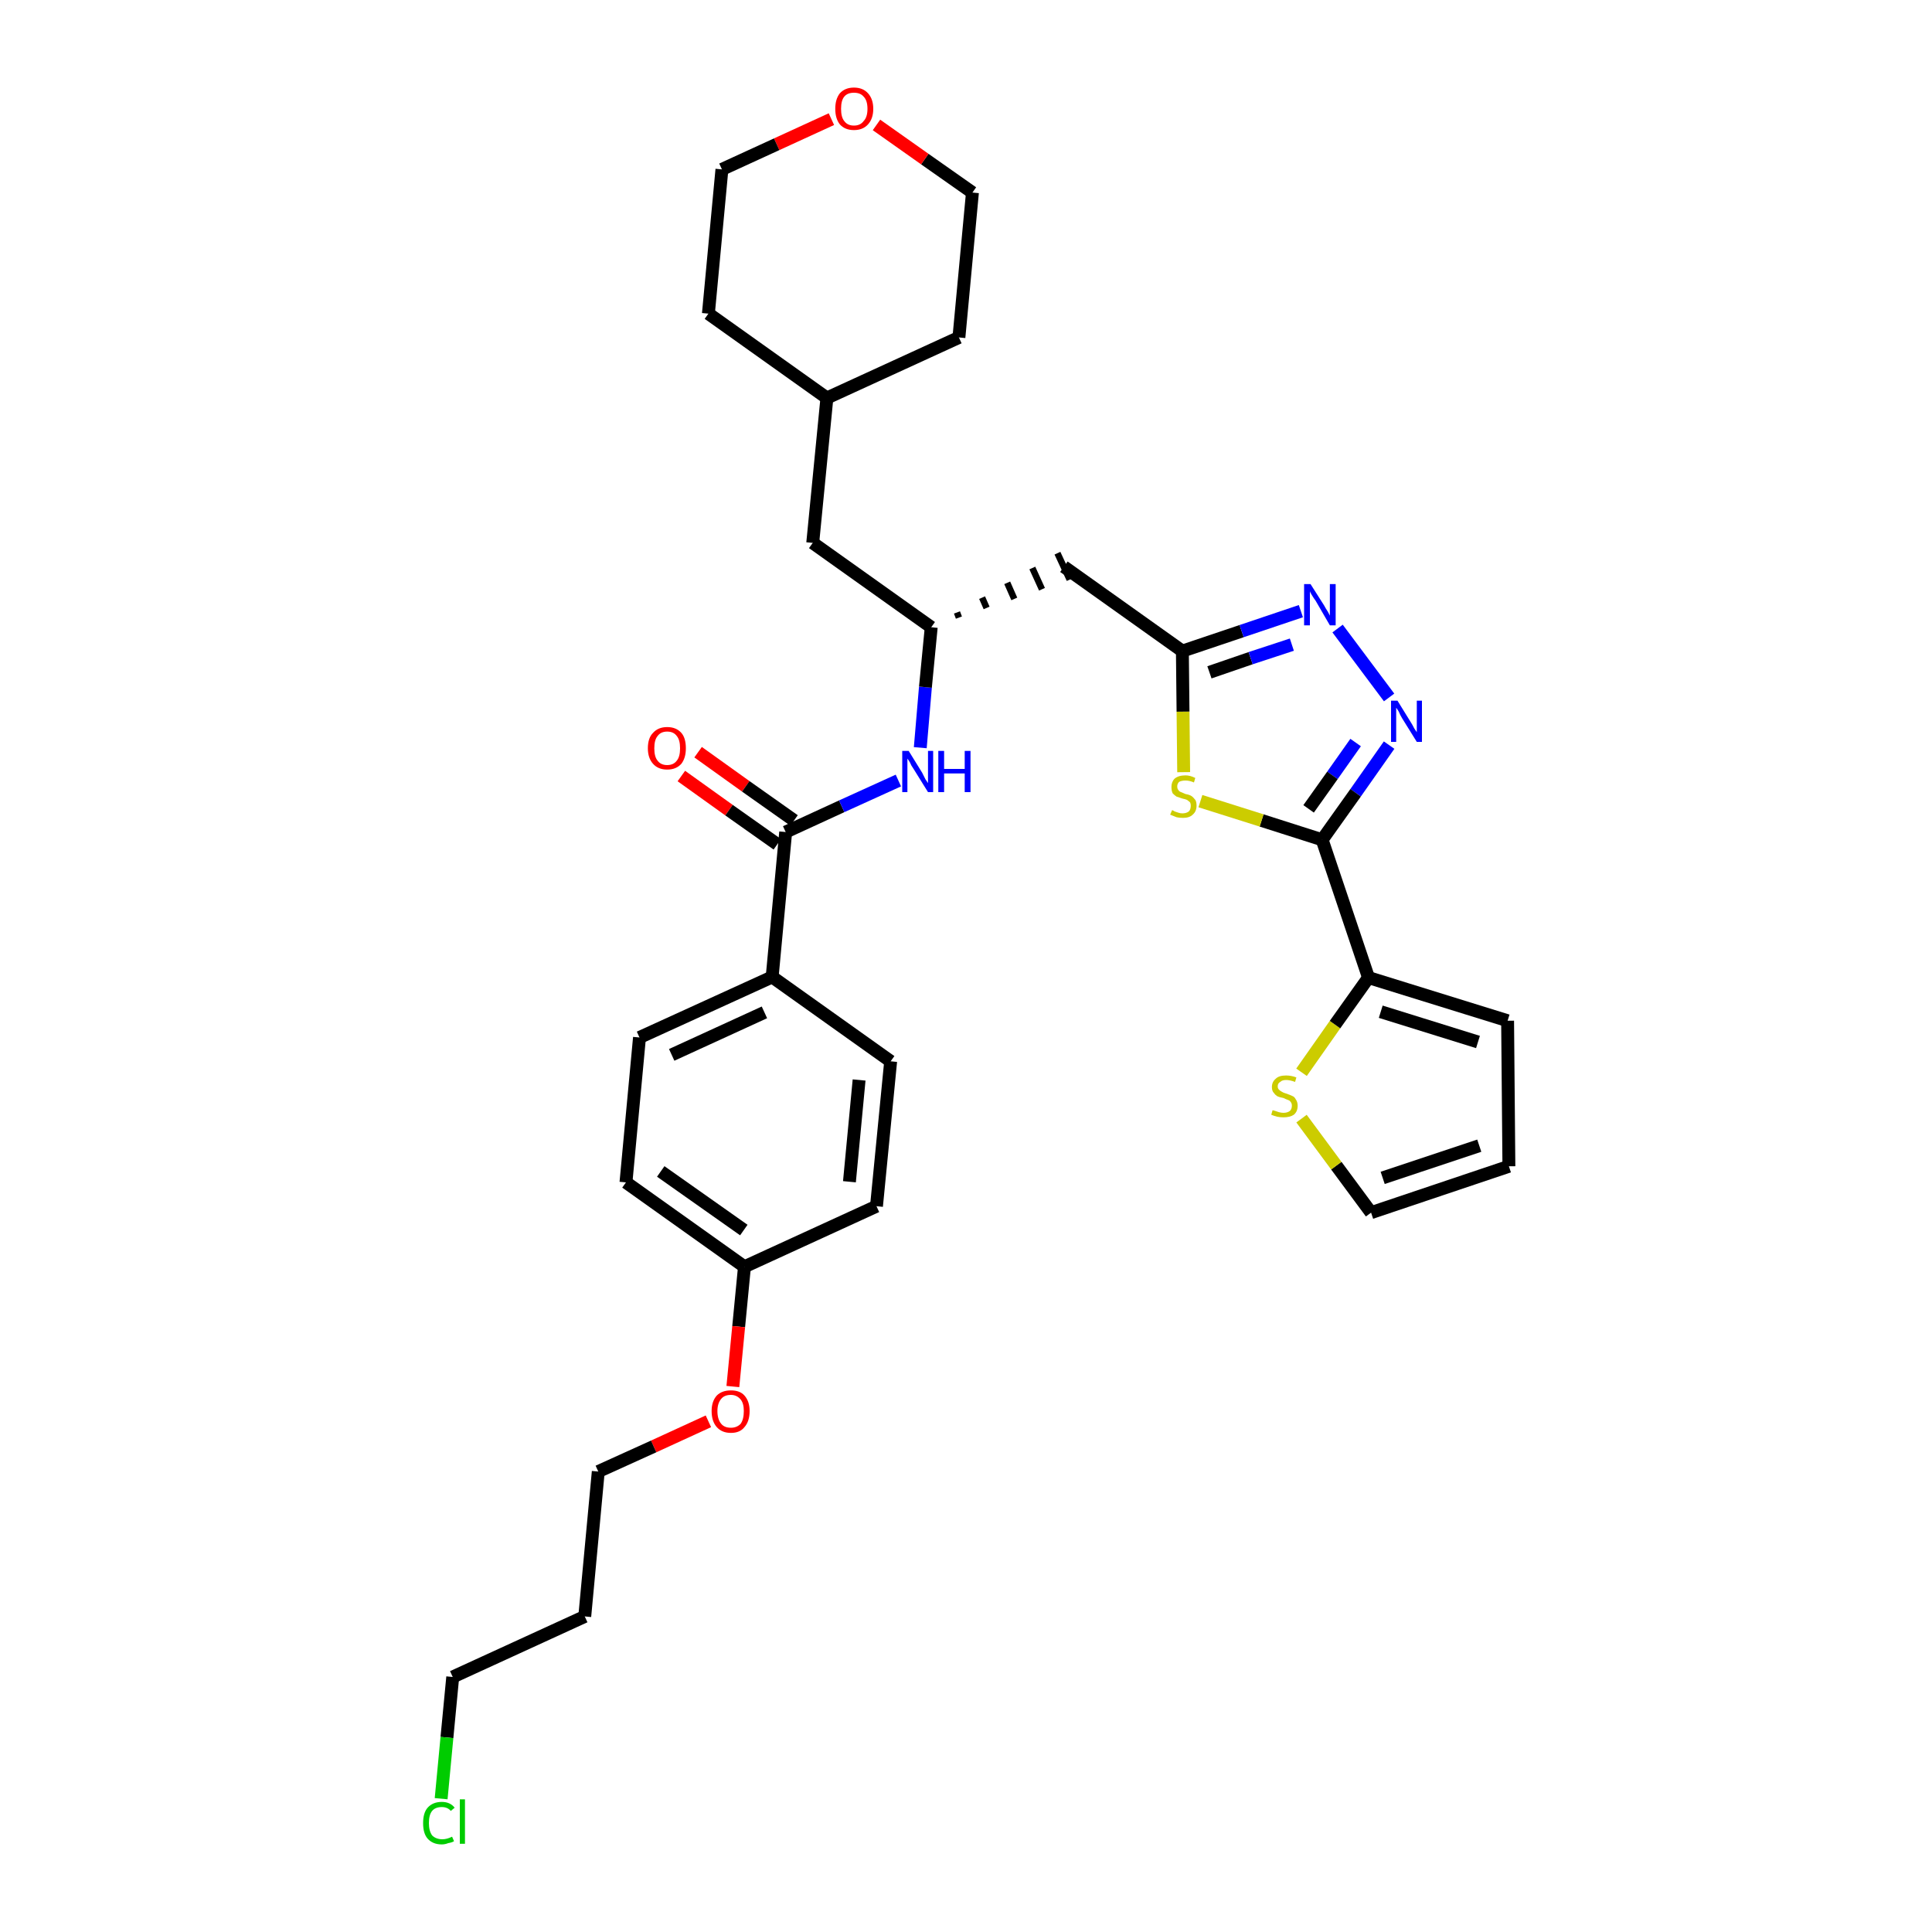 <?xml version='1.0' encoding='iso-8859-1'?>
<svg version='1.1' baseProfile='full'
              xmlns='http://www.w3.org/2000/svg'
                      xmlns:rdkit='http://www.rdkit.org/xml'
                      xmlns:xlink='http://www.w3.org/1999/xlink'
                  xml:space='preserve'
width='300px' height='300px' viewBox='0 0 300 300'>
<!-- END OF HEADER -->
<path class='bond-0 atom-0 atom-1' d='M 105.8,120.5 L 113.2,125.8' style='fill:none;fill-rule:evenodd;stroke:#FF0000;stroke-width:2.0px;stroke-linecap:butt;stroke-linejoin:miter;stroke-opacity:1' />
<path class='bond-0 atom-0 atom-1' d='M 113.2,125.8 L 120.7,131.1' style='fill:none;fill-rule:evenodd;stroke:#000000;stroke-width:2.0px;stroke-linecap:butt;stroke-linejoin:miter;stroke-opacity:1' />
<path class='bond-0 atom-0 atom-1' d='M 108.4,116.8 L 115.8,122.1' style='fill:none;fill-rule:evenodd;stroke:#FF0000;stroke-width:2.0px;stroke-linecap:butt;stroke-linejoin:miter;stroke-opacity:1' />
<path class='bond-0 atom-0 atom-1' d='M 115.8,122.1 L 123.3,127.4' style='fill:none;fill-rule:evenodd;stroke:#000000;stroke-width:2.0px;stroke-linecap:butt;stroke-linejoin:miter;stroke-opacity:1' />
<path class='bond-1 atom-1 atom-2' d='M 122.0,129.2 L 130.7,125.2' style='fill:none;fill-rule:evenodd;stroke:#000000;stroke-width:2.0px;stroke-linecap:butt;stroke-linejoin:miter;stroke-opacity:1' />
<path class='bond-1 atom-1 atom-2' d='M 130.7,125.2 L 139.5,121.2' style='fill:none;fill-rule:evenodd;stroke:#0000FF;stroke-width:2.0px;stroke-linecap:butt;stroke-linejoin:miter;stroke-opacity:1' />
<path class='bond-21 atom-1 atom-22' d='M 122.0,129.2 L 119.9,151.7' style='fill:none;fill-rule:evenodd;stroke:#000000;stroke-width:2.0px;stroke-linecap:butt;stroke-linejoin:miter;stroke-opacity:1' />
<path class='bond-2 atom-2 atom-3' d='M 142.9,116.1 L 143.7,106.7' style='fill:none;fill-rule:evenodd;stroke:#0000FF;stroke-width:2.0px;stroke-linecap:butt;stroke-linejoin:miter;stroke-opacity:1' />
<path class='bond-2 atom-2 atom-3' d='M 143.7,106.7 L 144.6,97.4' style='fill:none;fill-rule:evenodd;stroke:#000000;stroke-width:2.0px;stroke-linecap:butt;stroke-linejoin:miter;stroke-opacity:1' />
<path class='bond-3 atom-3 atom-4' d='M 148.9,95.9 L 148.6,95.1' style='fill:none;fill-rule:evenodd;stroke:#000000;stroke-width:1.0px;stroke-linecap:butt;stroke-linejoin:miter;stroke-opacity:1' />
<path class='bond-3 atom-3 atom-4' d='M 153.2,94.4 L 152.5,92.8' style='fill:none;fill-rule:evenodd;stroke:#000000;stroke-width:1.0px;stroke-linecap:butt;stroke-linejoin:miter;stroke-opacity:1' />
<path class='bond-3 atom-3 atom-4' d='M 157.5,93.0 L 156.4,90.5' style='fill:none;fill-rule:evenodd;stroke:#000000;stroke-width:1.0px;stroke-linecap:butt;stroke-linejoin:miter;stroke-opacity:1' />
<path class='bond-3 atom-3 atom-4' d='M 161.8,91.5 L 160.3,88.2' style='fill:none;fill-rule:evenodd;stroke:#000000;stroke-width:1.0px;stroke-linecap:butt;stroke-linejoin:miter;stroke-opacity:1' />
<path class='bond-3 atom-3 atom-4' d='M 166.1,90.0 L 164.2,85.9' style='fill:none;fill-rule:evenodd;stroke:#000000;stroke-width:1.0px;stroke-linecap:butt;stroke-linejoin:miter;stroke-opacity:1' />
<path class='bond-14 atom-3 atom-15' d='M 144.6,97.4 L 126.2,84.3' style='fill:none;fill-rule:evenodd;stroke:#000000;stroke-width:2.0px;stroke-linecap:butt;stroke-linejoin:miter;stroke-opacity:1' />
<path class='bond-4 atom-4 atom-5' d='M 165.2,88.0 L 183.6,101.1' style='fill:none;fill-rule:evenodd;stroke:#000000;stroke-width:2.0px;stroke-linecap:butt;stroke-linejoin:miter;stroke-opacity:1' />
<path class='bond-5 atom-5 atom-6' d='M 183.6,101.1 L 192.8,98.0' style='fill:none;fill-rule:evenodd;stroke:#000000;stroke-width:2.0px;stroke-linecap:butt;stroke-linejoin:miter;stroke-opacity:1' />
<path class='bond-5 atom-5 atom-6' d='M 192.8,98.0 L 202.0,94.9' style='fill:none;fill-rule:evenodd;stroke:#0000FF;stroke-width:2.0px;stroke-linecap:butt;stroke-linejoin:miter;stroke-opacity:1' />
<path class='bond-5 atom-5 atom-6' d='M 187.8,104.4 L 194.2,102.2' style='fill:none;fill-rule:evenodd;stroke:#000000;stroke-width:2.0px;stroke-linecap:butt;stroke-linejoin:miter;stroke-opacity:1' />
<path class='bond-5 atom-5 atom-6' d='M 194.2,102.2 L 200.6,100.1' style='fill:none;fill-rule:evenodd;stroke:#0000FF;stroke-width:2.0px;stroke-linecap:butt;stroke-linejoin:miter;stroke-opacity:1' />
<path class='bond-32 atom-14 atom-5' d='M 183.8,119.9 L 183.7,110.5' style='fill:none;fill-rule:evenodd;stroke:#CCCC00;stroke-width:2.0px;stroke-linecap:butt;stroke-linejoin:miter;stroke-opacity:1' />
<path class='bond-32 atom-14 atom-5' d='M 183.7,110.5 L 183.6,101.1' style='fill:none;fill-rule:evenodd;stroke:#000000;stroke-width:2.0px;stroke-linecap:butt;stroke-linejoin:miter;stroke-opacity:1' />
<path class='bond-6 atom-6 atom-7' d='M 207.7,97.6 L 215.7,108.3' style='fill:none;fill-rule:evenodd;stroke:#0000FF;stroke-width:2.0px;stroke-linecap:butt;stroke-linejoin:miter;stroke-opacity:1' />
<path class='bond-7 atom-7 atom-8' d='M 215.7,115.7 L 210.5,123.1' style='fill:none;fill-rule:evenodd;stroke:#0000FF;stroke-width:2.0px;stroke-linecap:butt;stroke-linejoin:miter;stroke-opacity:1' />
<path class='bond-7 atom-7 atom-8' d='M 210.5,123.1 L 205.3,130.4' style='fill:none;fill-rule:evenodd;stroke:#000000;stroke-width:2.0px;stroke-linecap:butt;stroke-linejoin:miter;stroke-opacity:1' />
<path class='bond-7 atom-7 atom-8' d='M 210.5,115.3 L 206.9,120.4' style='fill:none;fill-rule:evenodd;stroke:#0000FF;stroke-width:2.0px;stroke-linecap:butt;stroke-linejoin:miter;stroke-opacity:1' />
<path class='bond-7 atom-7 atom-8' d='M 206.9,120.4 L 203.2,125.6' style='fill:none;fill-rule:evenodd;stroke:#000000;stroke-width:2.0px;stroke-linecap:butt;stroke-linejoin:miter;stroke-opacity:1' />
<path class='bond-8 atom-8 atom-9' d='M 205.3,130.4 L 212.5,151.8' style='fill:none;fill-rule:evenodd;stroke:#000000;stroke-width:2.0px;stroke-linecap:butt;stroke-linejoin:miter;stroke-opacity:1' />
<path class='bond-13 atom-8 atom-14' d='M 205.3,130.4 L 195.9,127.4' style='fill:none;fill-rule:evenodd;stroke:#000000;stroke-width:2.0px;stroke-linecap:butt;stroke-linejoin:miter;stroke-opacity:1' />
<path class='bond-13 atom-8 atom-14' d='M 195.9,127.4 L 186.4,124.4' style='fill:none;fill-rule:evenodd;stroke:#CCCC00;stroke-width:2.0px;stroke-linecap:butt;stroke-linejoin:miter;stroke-opacity:1' />
<path class='bond-9 atom-9 atom-10' d='M 212.5,151.8 L 234.1,158.5' style='fill:none;fill-rule:evenodd;stroke:#000000;stroke-width:2.0px;stroke-linecap:butt;stroke-linejoin:miter;stroke-opacity:1' />
<path class='bond-9 atom-9 atom-10' d='M 214.4,157.1 L 229.5,161.8' style='fill:none;fill-rule:evenodd;stroke:#000000;stroke-width:2.0px;stroke-linecap:butt;stroke-linejoin:miter;stroke-opacity:1' />
<path class='bond-35 atom-13 atom-9' d='M 202.1,166.5 L 207.3,159.1' style='fill:none;fill-rule:evenodd;stroke:#CCCC00;stroke-width:2.0px;stroke-linecap:butt;stroke-linejoin:miter;stroke-opacity:1' />
<path class='bond-35 atom-13 atom-9' d='M 207.3,159.1 L 212.5,151.8' style='fill:none;fill-rule:evenodd;stroke:#000000;stroke-width:2.0px;stroke-linecap:butt;stroke-linejoin:miter;stroke-opacity:1' />
<path class='bond-10 atom-10 atom-11' d='M 234.1,158.5 L 234.3,181.1' style='fill:none;fill-rule:evenodd;stroke:#000000;stroke-width:2.0px;stroke-linecap:butt;stroke-linejoin:miter;stroke-opacity:1' />
<path class='bond-11 atom-11 atom-12' d='M 234.3,181.1 L 212.9,188.3' style='fill:none;fill-rule:evenodd;stroke:#000000;stroke-width:2.0px;stroke-linecap:butt;stroke-linejoin:miter;stroke-opacity:1' />
<path class='bond-11 atom-11 atom-12' d='M 229.7,177.9 L 214.7,182.9' style='fill:none;fill-rule:evenodd;stroke:#000000;stroke-width:2.0px;stroke-linecap:butt;stroke-linejoin:miter;stroke-opacity:1' />
<path class='bond-12 atom-12 atom-13' d='M 212.9,188.3 L 207.5,181.0' style='fill:none;fill-rule:evenodd;stroke:#000000;stroke-width:2.0px;stroke-linecap:butt;stroke-linejoin:miter;stroke-opacity:1' />
<path class='bond-12 atom-12 atom-13' d='M 207.5,181.0 L 202.1,173.7' style='fill:none;fill-rule:evenodd;stroke:#CCCC00;stroke-width:2.0px;stroke-linecap:butt;stroke-linejoin:miter;stroke-opacity:1' />
<path class='bond-15 atom-15 atom-16' d='M 126.2,84.3 L 128.4,61.8' style='fill:none;fill-rule:evenodd;stroke:#000000;stroke-width:2.0px;stroke-linecap:butt;stroke-linejoin:miter;stroke-opacity:1' />
<path class='bond-16 atom-16 atom-17' d='M 128.4,61.8 L 148.9,52.4' style='fill:none;fill-rule:evenodd;stroke:#000000;stroke-width:2.0px;stroke-linecap:butt;stroke-linejoin:miter;stroke-opacity:1' />
<path class='bond-33 atom-21 atom-16' d='M 110.0,48.7 L 128.4,61.8' style='fill:none;fill-rule:evenodd;stroke:#000000;stroke-width:2.0px;stroke-linecap:butt;stroke-linejoin:miter;stroke-opacity:1' />
<path class='bond-17 atom-17 atom-18' d='M 148.9,52.4 L 151.0,29.9' style='fill:none;fill-rule:evenodd;stroke:#000000;stroke-width:2.0px;stroke-linecap:butt;stroke-linejoin:miter;stroke-opacity:1' />
<path class='bond-18 atom-18 atom-19' d='M 151.0,29.9 L 143.6,24.7' style='fill:none;fill-rule:evenodd;stroke:#000000;stroke-width:2.0px;stroke-linecap:butt;stroke-linejoin:miter;stroke-opacity:1' />
<path class='bond-18 atom-18 atom-19' d='M 143.6,24.7 L 136.1,19.4' style='fill:none;fill-rule:evenodd;stroke:#FF0000;stroke-width:2.0px;stroke-linecap:butt;stroke-linejoin:miter;stroke-opacity:1' />
<path class='bond-19 atom-19 atom-20' d='M 129.1,18.5 L 120.6,22.4' style='fill:none;fill-rule:evenodd;stroke:#FF0000;stroke-width:2.0px;stroke-linecap:butt;stroke-linejoin:miter;stroke-opacity:1' />
<path class='bond-19 atom-19 atom-20' d='M 120.6,22.4 L 112.1,26.3' style='fill:none;fill-rule:evenodd;stroke:#000000;stroke-width:2.0px;stroke-linecap:butt;stroke-linejoin:miter;stroke-opacity:1' />
<path class='bond-20 atom-20 atom-21' d='M 112.1,26.3 L 110.0,48.7' style='fill:none;fill-rule:evenodd;stroke:#000000;stroke-width:2.0px;stroke-linecap:butt;stroke-linejoin:miter;stroke-opacity:1' />
<path class='bond-22 atom-22 atom-23' d='M 119.9,151.7 L 99.3,161.1' style='fill:none;fill-rule:evenodd;stroke:#000000;stroke-width:2.0px;stroke-linecap:butt;stroke-linejoin:miter;stroke-opacity:1' />
<path class='bond-22 atom-22 atom-23' d='M 118.7,157.2 L 104.3,163.8' style='fill:none;fill-rule:evenodd;stroke:#000000;stroke-width:2.0px;stroke-linecap:butt;stroke-linejoin:miter;stroke-opacity:1' />
<path class='bond-34 atom-32 atom-22' d='M 138.3,164.8 L 119.9,151.7' style='fill:none;fill-rule:evenodd;stroke:#000000;stroke-width:2.0px;stroke-linecap:butt;stroke-linejoin:miter;stroke-opacity:1' />
<path class='bond-23 atom-23 atom-24' d='M 99.3,161.1 L 97.2,183.6' style='fill:none;fill-rule:evenodd;stroke:#000000;stroke-width:2.0px;stroke-linecap:butt;stroke-linejoin:miter;stroke-opacity:1' />
<path class='bond-24 atom-24 atom-25' d='M 97.2,183.6 L 115.6,196.7' style='fill:none;fill-rule:evenodd;stroke:#000000;stroke-width:2.0px;stroke-linecap:butt;stroke-linejoin:miter;stroke-opacity:1' />
<path class='bond-24 atom-24 atom-25' d='M 102.6,181.9 L 115.5,191.0' style='fill:none;fill-rule:evenodd;stroke:#000000;stroke-width:2.0px;stroke-linecap:butt;stroke-linejoin:miter;stroke-opacity:1' />
<path class='bond-25 atom-25 atom-26' d='M 115.6,196.7 L 114.7,206.0' style='fill:none;fill-rule:evenodd;stroke:#000000;stroke-width:2.0px;stroke-linecap:butt;stroke-linejoin:miter;stroke-opacity:1' />
<path class='bond-25 atom-25 atom-26' d='M 114.7,206.0 L 113.8,215.3' style='fill:none;fill-rule:evenodd;stroke:#FF0000;stroke-width:2.0px;stroke-linecap:butt;stroke-linejoin:miter;stroke-opacity:1' />
<path class='bond-30 atom-25 atom-31' d='M 115.6,196.7 L 136.1,187.3' style='fill:none;fill-rule:evenodd;stroke:#000000;stroke-width:2.0px;stroke-linecap:butt;stroke-linejoin:miter;stroke-opacity:1' />
<path class='bond-26 atom-26 atom-27' d='M 110.0,220.7 L 101.5,224.6' style='fill:none;fill-rule:evenodd;stroke:#FF0000;stroke-width:2.0px;stroke-linecap:butt;stroke-linejoin:miter;stroke-opacity:1' />
<path class='bond-26 atom-26 atom-27' d='M 101.5,224.6 L 92.9,228.5' style='fill:none;fill-rule:evenodd;stroke:#000000;stroke-width:2.0px;stroke-linecap:butt;stroke-linejoin:miter;stroke-opacity:1' />
<path class='bond-27 atom-27 atom-28' d='M 92.9,228.5 L 90.8,251.0' style='fill:none;fill-rule:evenodd;stroke:#000000;stroke-width:2.0px;stroke-linecap:butt;stroke-linejoin:miter;stroke-opacity:1' />
<path class='bond-28 atom-28 atom-29' d='M 90.8,251.0 L 70.3,260.4' style='fill:none;fill-rule:evenodd;stroke:#000000;stroke-width:2.0px;stroke-linecap:butt;stroke-linejoin:miter;stroke-opacity:1' />
<path class='bond-29 atom-29 atom-30' d='M 70.3,260.4 L 69.4,269.8' style='fill:none;fill-rule:evenodd;stroke:#000000;stroke-width:2.0px;stroke-linecap:butt;stroke-linejoin:miter;stroke-opacity:1' />
<path class='bond-29 atom-29 atom-30' d='M 69.4,269.8 L 68.5,279.3' style='fill:none;fill-rule:evenodd;stroke:#00CC00;stroke-width:2.0px;stroke-linecap:butt;stroke-linejoin:miter;stroke-opacity:1' />
<path class='bond-31 atom-31 atom-32' d='M 136.1,187.3 L 138.3,164.8' style='fill:none;fill-rule:evenodd;stroke:#000000;stroke-width:2.0px;stroke-linecap:butt;stroke-linejoin:miter;stroke-opacity:1' />
<path class='bond-31 atom-31 atom-32' d='M 131.9,183.5 L 133.4,167.7' style='fill:none;fill-rule:evenodd;stroke:#000000;stroke-width:2.0px;stroke-linecap:butt;stroke-linejoin:miter;stroke-opacity:1' />
<path  class='atom-0' d='M 100.6 116.2
Q 100.6 114.6, 101.4 113.8
Q 102.2 112.9, 103.6 112.9
Q 105.0 112.9, 105.8 113.8
Q 106.5 114.6, 106.5 116.2
Q 106.5 117.7, 105.8 118.6
Q 105.0 119.5, 103.6 119.5
Q 102.2 119.5, 101.4 118.6
Q 100.6 117.7, 100.6 116.2
M 103.6 118.8
Q 104.6 118.8, 105.1 118.1
Q 105.6 117.5, 105.6 116.2
Q 105.6 114.9, 105.1 114.3
Q 104.6 113.6, 103.6 113.6
Q 102.6 113.6, 102.1 114.3
Q 101.6 114.9, 101.6 116.2
Q 101.6 117.5, 102.1 118.1
Q 102.6 118.8, 103.6 118.8
' fill='#FF0000'/>
<path  class='atom-2' d='M 141.1 116.6
L 143.2 120.0
Q 143.4 120.4, 143.7 121.0
Q 144.1 121.6, 144.1 121.6
L 144.1 116.6
L 144.9 116.6
L 144.9 123.0
L 144.1 123.0
L 141.8 119.3
Q 141.5 118.9, 141.3 118.4
Q 141.0 117.9, 140.9 117.8
L 140.9 123.0
L 140.1 123.0
L 140.1 116.6
L 141.1 116.6
' fill='#0000FF'/>
<path  class='atom-2' d='M 145.7 116.6
L 146.6 116.6
L 146.6 119.4
L 149.8 119.4
L 149.8 116.6
L 150.7 116.6
L 150.7 123.0
L 149.8 123.0
L 149.8 120.1
L 146.6 120.1
L 146.6 123.0
L 145.7 123.0
L 145.7 116.6
' fill='#0000FF'/>
<path  class='atom-6' d='M 203.5 90.7
L 205.6 94.0
Q 205.8 94.4, 206.2 95.0
Q 206.5 95.6, 206.5 95.6
L 206.5 90.7
L 207.4 90.7
L 207.4 97.1
L 206.5 97.1
L 204.3 93.3
Q 204.0 92.9, 203.7 92.4
Q 203.4 91.9, 203.4 91.8
L 203.4 97.1
L 202.5 97.1
L 202.5 90.7
L 203.5 90.7
' fill='#0000FF'/>
<path  class='atom-7' d='M 217.0 108.8
L 219.1 112.2
Q 219.3 112.5, 219.6 113.1
Q 220.0 113.7, 220.0 113.7
L 220.0 108.8
L 220.8 108.8
L 220.8 115.2
L 220.0 115.2
L 217.7 111.5
Q 217.4 111.0, 217.2 110.5
Q 216.9 110.0, 216.8 109.9
L 216.8 115.2
L 216.0 115.2
L 216.0 108.8
L 217.0 108.8
' fill='#0000FF'/>
<path  class='atom-13' d='M 197.6 172.4
Q 197.7 172.4, 198.0 172.5
Q 198.3 172.6, 198.6 172.7
Q 199.0 172.8, 199.3 172.8
Q 199.9 172.8, 200.3 172.5
Q 200.6 172.2, 200.6 171.7
Q 200.6 171.3, 200.4 171.1
Q 200.3 170.9, 200.0 170.8
Q 199.7 170.7, 199.3 170.5
Q 198.7 170.4, 198.3 170.2
Q 198.0 170.0, 197.8 169.7
Q 197.5 169.4, 197.5 168.8
Q 197.5 168.0, 198.1 167.5
Q 198.6 167.0, 199.7 167.0
Q 200.5 167.0, 201.3 167.3
L 201.1 168.0
Q 200.3 167.7, 199.7 167.7
Q 199.1 167.7, 198.8 168.0
Q 198.4 168.2, 198.4 168.7
Q 198.4 169.0, 198.6 169.2
Q 198.8 169.4, 199.0 169.5
Q 199.3 169.7, 199.7 169.8
Q 200.3 170.0, 200.7 170.2
Q 201.0 170.3, 201.2 170.7
Q 201.5 171.1, 201.5 171.7
Q 201.5 172.6, 200.9 173.1
Q 200.3 173.5, 199.3 173.5
Q 198.8 173.5, 198.3 173.4
Q 197.9 173.3, 197.4 173.1
L 197.6 172.4
' fill='#CCCC00'/>
<path  class='atom-14' d='M 182.0 125.8
Q 182.1 125.8, 182.4 126.0
Q 182.7 126.1, 183.0 126.2
Q 183.3 126.3, 183.6 126.3
Q 184.2 126.3, 184.6 126.0
Q 184.9 125.7, 184.9 125.1
Q 184.9 124.8, 184.8 124.6
Q 184.6 124.4, 184.3 124.2
Q 184.1 124.1, 183.6 124.0
Q 183.0 123.8, 182.7 123.7
Q 182.4 123.5, 182.1 123.2
Q 181.9 122.8, 181.9 122.2
Q 181.9 121.4, 182.4 120.9
Q 183.0 120.4, 184.1 120.4
Q 184.8 120.4, 185.6 120.8
L 185.4 121.5
Q 184.7 121.2, 184.1 121.2
Q 183.5 121.2, 183.1 121.4
Q 182.8 121.7, 182.8 122.1
Q 182.8 122.5, 183.0 122.7
Q 183.1 122.9, 183.4 123.0
Q 183.6 123.1, 184.1 123.3
Q 184.7 123.4, 185.0 123.6
Q 185.3 123.8, 185.6 124.2
Q 185.8 124.5, 185.8 125.1
Q 185.8 126.0, 185.2 126.5
Q 184.7 127.0, 183.7 127.0
Q 183.1 127.0, 182.7 126.9
Q 182.2 126.7, 181.7 126.5
L 182.0 125.8
' fill='#CCCC00'/>
<path  class='atom-19' d='M 129.7 16.9
Q 129.7 15.4, 130.4 14.5
Q 131.2 13.6, 132.6 13.6
Q 134.0 13.6, 134.8 14.5
Q 135.6 15.4, 135.6 16.9
Q 135.6 18.4, 134.8 19.3
Q 134.0 20.2, 132.6 20.2
Q 131.2 20.2, 130.4 19.3
Q 129.7 18.4, 129.7 16.9
M 132.6 19.5
Q 133.6 19.5, 134.1 18.8
Q 134.7 18.2, 134.7 16.9
Q 134.7 15.6, 134.1 15.0
Q 133.6 14.4, 132.6 14.4
Q 131.6 14.4, 131.1 15.0
Q 130.6 15.6, 130.6 16.9
Q 130.6 18.2, 131.1 18.8
Q 131.6 19.5, 132.6 19.5
' fill='#FF0000'/>
<path  class='atom-26' d='M 110.5 219.1
Q 110.5 217.6, 111.3 216.7
Q 112.1 215.9, 113.5 215.9
Q 114.9 215.9, 115.6 216.7
Q 116.4 217.6, 116.4 219.1
Q 116.4 220.7, 115.6 221.6
Q 114.9 222.5, 113.5 222.5
Q 112.1 222.5, 111.3 221.6
Q 110.5 220.7, 110.5 219.1
M 113.5 221.7
Q 114.4 221.7, 115.0 221.1
Q 115.5 220.4, 115.5 219.1
Q 115.5 217.9, 115.0 217.3
Q 114.4 216.6, 113.5 216.6
Q 112.5 216.6, 112.0 217.2
Q 111.4 217.9, 111.4 219.1
Q 111.4 220.4, 112.0 221.1
Q 112.5 221.7, 113.5 221.7
' fill='#FF0000'/>
<path  class='atom-30' d='M 65.7 283.1
Q 65.7 281.5, 66.4 280.7
Q 67.2 279.8, 68.6 279.8
Q 69.9 279.8, 70.6 280.7
L 70.0 281.2
Q 69.5 280.6, 68.6 280.6
Q 67.6 280.6, 67.1 281.2
Q 66.6 281.8, 66.6 283.1
Q 66.6 284.3, 67.1 285.0
Q 67.7 285.6, 68.7 285.6
Q 69.4 285.6, 70.2 285.2
L 70.5 285.9
Q 70.2 286.1, 69.6 286.2
Q 69.1 286.4, 68.6 286.4
Q 67.2 286.4, 66.4 285.5
Q 65.7 284.7, 65.7 283.1
' fill='#00CC00'/>
<path  class='atom-30' d='M 71.4 279.4
L 72.2 279.4
L 72.2 286.3
L 71.4 286.3
L 71.4 279.4
' fill='#00CC00'/>
</svg>
